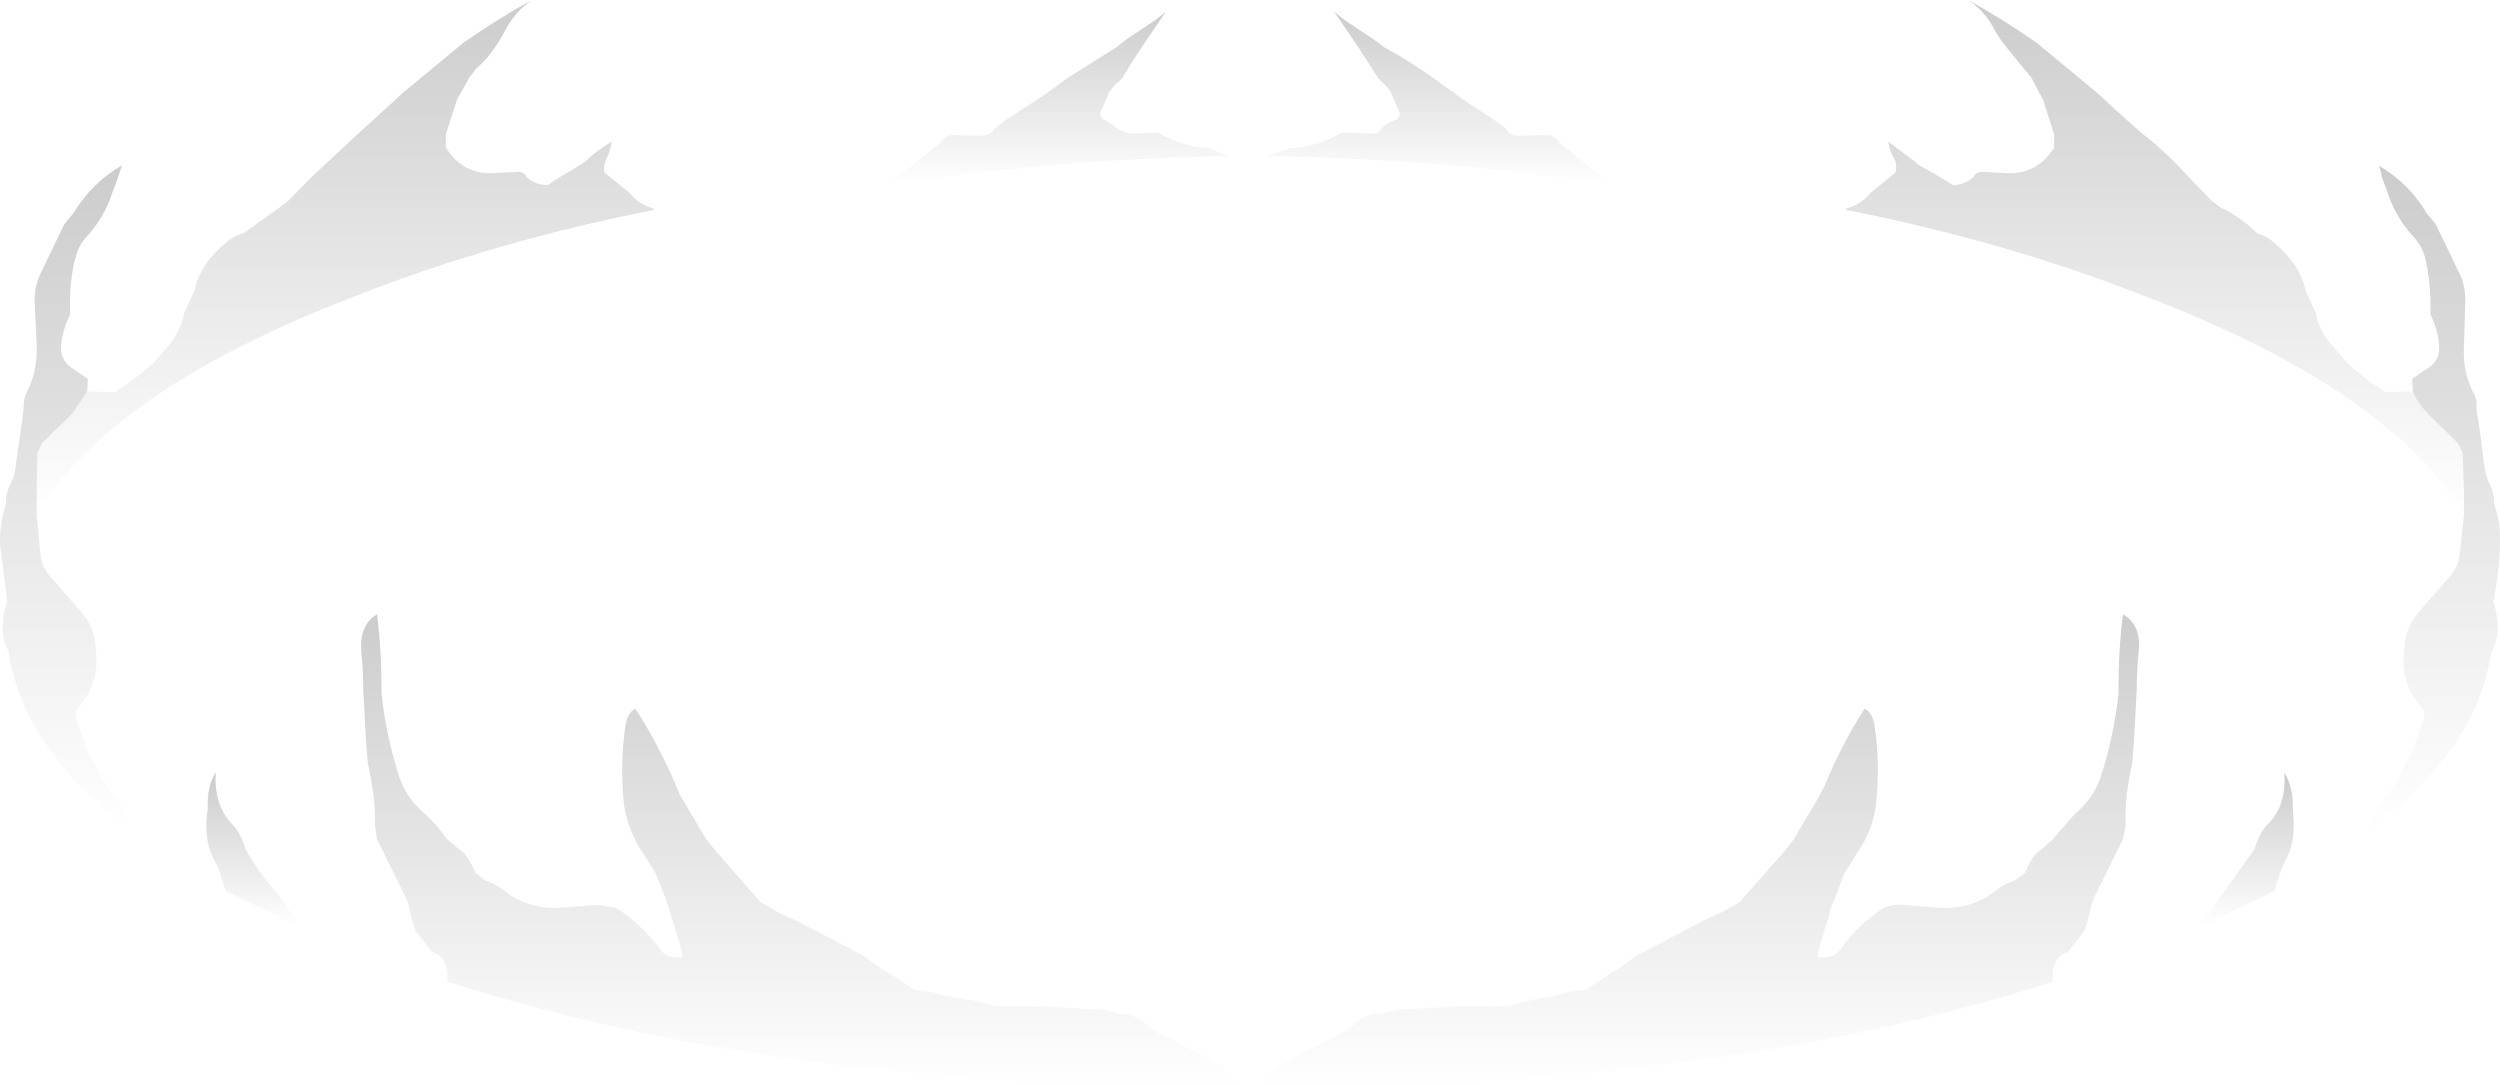 <?xml version="1.0" encoding="UTF-8" standalone="no"?>
<svg xmlns:xlink="http://www.w3.org/1999/xlink" height="82.8px" width="190.65px" xmlns="http://www.w3.org/2000/svg">
  <g transform="matrix(1.0, 0.0, 0.0, 1.0, 95.45, -183.5)">
    <path d="M6.3 184.4 L7.05 185.0 9.3 186.5 10.1 187.1 Q12.05 188.15 13.85 189.45 L16.5 191.35 18.5 192.65 19.4 193.3 Q19.65 193.85 20.35 193.85 L22.45 193.8 Q23.05 193.75 23.55 194.45 L27.5 197.6 Q15.35 195.65 1.25 195.4 L2.9 194.8 Q4.95 194.75 6.9 193.6 L9.05 193.7 Q9.6 193.75 9.8 193.45 10.15 192.95 10.85 192.7 11.5 192.5 11.2 191.9 L10.6 190.5 10.15 189.95 9.65 189.45 9.1 188.6 8.1 187.05 6.3 184.4" fill="url(#gradient0)" fill-rule="evenodd" stroke="none"/>
    <path d="M92.45 222.8 Q86.9 213.25 67.9 206.0 57.45 201.9 45.3 199.5 L45.35 199.4 Q46.5 199.1 47.2 198.2 L49.0 196.75 Q49.25 196.55 49.1 195.8 48.65 195.05 48.55 194.3 L50.55 195.8 Q50.8 196.1 51.55 196.45 L52.75 197.15 53.45 197.6 Q54.3 197.65 55.05 197.0 55.25 196.6 55.7 196.6 L57.5 196.7 Q59.9 196.85 61.2 194.75 L61.2 193.75 60.35 191.1 59.45 189.4 58.9 188.75 57.2 186.65 56.75 185.95 Q56.0 184.4 54.65 183.5 57.25 184.95 59.85 186.75 L64.5 190.6 66.9 192.8 68.0 193.75 Q69.8 195.15 71.6 197.15 L73.2 198.8 73.85 199.3 Q75.35 200.0 76.7 201.3 77.4 201.5 77.9 201.95 79.95 203.6 80.4 205.75 L81.15 207.35 Q81.4 208.75 82.4 209.85 L83.6 211.25 85.25 212.6 86.45 213.4 88.55 213.35 Q88.9 214.2 89.7 215.05 L92.0 217.3 92.35 218.05 92.45 220.85 92.45 222.8" fill="url(#gradient1)" fill-rule="evenodd" stroke="none"/>
    <path d="M92.45 222.8 L92.45 220.85 92.35 218.05 92.0 217.3 89.7 215.05 Q88.9 214.2 88.55 213.35 L88.5 212.4 89.5 211.7 Q90.65 211.1 90.55 209.9 90.5 208.7 89.9 207.5 89.95 204.9 89.45 203.0 89.15 202.1 88.5 201.45 87.2 200.0 86.6 198.1 L86.2 197.05 Q86.05 196.2 85.9 196.1 88.25 197.45 89.6 199.75 L90.3 200.6 92.2 204.55 Q92.6 205.5 92.55 206.6 L92.45 209.9 Q92.35 211.85 93.15 213.4 93.5 214.0 93.4 214.7 L93.65 216.25 93.95 218.6 Q94.1 219.85 94.4 220.4 94.75 221.05 94.75 221.9 95.3 223.55 95.2 225.0 95.15 227.15 94.7 229.35 95.35 231.5 94.7 232.95 L94.55 233.2 94.4 234.0 Q93.05 240.95 85.1 246.95 L85.1 246.9 85.7 245.5 86.3 244.55 86.9 243.8 88.5 240.85 89.35 238.45 Q89.6 237.85 89.15 237.35 87.55 235.55 87.9 232.95 88.0 231.35 88.9 230.3 L91.25 227.6 Q91.95 226.85 92.1 225.95 L92.45 222.8" fill="url(#gradient2)" fill-rule="evenodd" stroke="none"/>
    <path d="M47.5 238.8 Q47.95 241.8 47.6 245.0 47.3 246.9 46.3 248.35 L45.2 250.1 44.45 252.1 Q44.15 252.65 44.0 253.4 L43.5 255.05 Q43.15 256.1 43.15 256.5 44.35 256.65 44.9 255.9 46.3 253.95 48.2 252.75 48.8 252.45 49.55 252.5 L52.15 252.7 Q55.0 252.95 56.9 251.3 57.5 250.85 58.2 250.65 L59.0 250.05 Q59.5 248.7 60.2 248.3 L61.1 247.5 62.75 245.6 Q64.2 244.4 64.75 242.75 65.75 239.65 66.1 236.45 66.1 232.95 66.45 230.35 67.85 231.15 67.65 233.15 67.5 234.55 67.5 236.0 L67.3 239.9 67.15 241.7 Q66.55 244.4 66.65 246.5 L66.45 247.5 64.3 251.85 Q63.95 252.55 63.85 253.4 L63.5 254.5 62.25 256.1 Q60.95 256.5 61.1 258.35 L60.05 258.7 Q35.65 266.3 3.1 266.3 L-0.1 266.3 Q1.1 266.0 2.0 264.8 L4.5 263.45 6.9 262.25 7.85 261.6 Q8.65 260.8 9.85 260.8 L11.15 260.5 15.5 260.25 19.55 260.2 21.65 259.7 23.15 259.45 Q24.35 259.05 25.45 259.0 L27.25 257.8 28.1 257.3 29.4 256.35 34.2 253.85 Q35.05 253.4 35.9 253.05 L37.2 252.3 40.7 248.35 41.35 247.5 43.35 244.1 43.7 243.4 Q45.1 240.05 46.75 237.55 47.35 237.85 47.5 238.8" fill="url(#gradient3)" fill-rule="evenodd" stroke="none"/>
    <path d="M79.45 245.95 Q79.6 247.85 78.75 249.3 78.5 249.8 78.0 251.45 L71.75 254.45 Q72.8 253.7 73.7 252.15 L76.45 248.3 Q76.85 247.05 77.4 246.45 78.95 245.0 78.75 242.4 79.45 243.55 79.4 245.15 L79.45 245.95" fill="url(#gradient4)" fill-rule="evenodd" stroke="none"/>
    <path d="M-92.65 222.8 L-92.35 225.95 Q-92.2 226.85 -91.5 227.6 L-89.15 230.3 Q-88.25 231.35 -88.15 232.95 -87.8 235.55 -89.4 237.35 -89.85 237.85 -89.6 238.45 L-88.75 240.85 -87.1 243.8 -86.5 244.55 -85.95 245.5 -85.35 246.9 -85.35 246.95 Q-93.25 240.95 -94.65 234.0 L-94.8 233.2 -94.9 232.95 Q-95.6 231.5 -94.9 229.35 L-95.45 225.0 Q-95.5 223.55 -95.0 221.9 -95.0 221.05 -94.65 220.4 -94.3 219.85 -94.2 218.6 L-93.85 216.25 -93.65 214.7 Q-93.7 214.0 -93.4 213.4 -92.6 211.85 -92.65 209.9 L-92.8 206.6 Q-92.85 205.5 -92.45 204.55 L-90.55 200.6 -89.85 199.75 Q-88.45 197.45 -86.15 196.1 L-86.45 197.05 -86.85 198.1 Q-87.45 200.0 -88.75 201.45 -89.4 202.1 -89.65 203.0 -90.2 204.9 -90.1 207.5 -90.7 208.7 -90.8 209.9 -90.85 211.1 -89.75 211.7 L-88.75 212.4 -88.8 213.35 -89.95 215.05 -92.25 217.3 -92.6 218.05 -92.65 220.85 -92.65 222.8" fill="url(#gradient5)" fill-rule="evenodd" stroke="none"/>
    <path d="M-88.8 213.35 L-86.65 213.4 -85.5 212.6 -83.8 211.25 -82.6 209.85 Q-81.65 208.75 -81.4 207.35 L-80.65 205.75 Q-80.2 203.6 -78.15 201.95 -77.65 201.5 -76.9 201.3 L-74.1 199.3 -73.45 198.8 -71.85 197.15 -68.2 193.75 -67.15 192.8 -64.75 190.6 -60.1 186.75 Q-57.5 184.95 -54.9 183.5 -56.2 184.4 -57.0 185.95 L-57.4 186.65 Q-58.2 187.95 -59.15 188.75 L-59.65 189.4 -60.6 191.1 -61.45 193.75 -61.45 194.75 Q-60.15 196.85 -57.75 196.7 L-55.95 196.6 Q-55.45 196.6 -55.3 197.0 -54.55 197.65 -53.65 197.6 L-53.0 197.15 -51.8 196.45 -50.8 195.8 Q-50.05 195.05 -48.8 194.3 -48.9 195.05 -49.3 195.8 -49.5 196.55 -49.25 196.75 L-47.45 198.2 Q-46.75 199.1 -45.6 199.4 L-45.55 199.5 Q-57.7 201.9 -68.15 206.0 -87.1 213.25 -92.65 222.8 L-92.65 220.85 -92.6 218.05 -92.25 217.3 -89.95 215.05 -88.8 213.35" fill="url(#gradient6)" fill-rule="evenodd" stroke="none"/>
    <path d="M-20.6 193.85 Q-19.9 193.85 -19.6 193.3 L-18.75 192.65 -16.75 191.35 Q-15.55 190.6 -14.05 189.45 L-10.3 187.1 -9.55 186.5 -7.3 185.0 -6.55 184.4 -8.35 187.05 -9.35 188.6 -9.85 189.45 -10.4 189.95 -10.85 190.5 -11.45 191.9 Q-11.75 192.5 -11.1 192.7 L-10.0 193.45 -9.25 193.7 -7.15 193.6 Q-5.2 194.75 -3.1 194.8 -2.2 195.35 -1.5 195.4 -15.55 195.65 -27.75 197.6 L-23.8 194.45 Q-23.3 193.75 -22.7 193.8 L-20.6 193.85" fill="url(#gradient7)" fill-rule="evenodd" stroke="none"/>
    <path d="M-67.9 233.15 Q-68.05 231.15 -66.7 230.35 -66.35 232.95 -66.35 236.45 -66.0 239.65 -65.0 242.75 -64.45 244.4 -63.0 245.6 -62.05 246.5 -61.35 247.5 L-60.4 248.3 Q-59.75 248.7 -59.2 250.05 L-58.45 250.65 Q-57.75 250.85 -57.15 251.3 -55.25 252.95 -52.4 252.7 L-49.8 252.5 -48.45 252.75 Q-46.55 253.95 -45.1 255.9 -44.6 256.65 -43.4 256.5 -43.4 256.1 -43.75 255.05 L-44.25 253.4 -44.65 252.1 -45.45 250.1 -46.55 248.35 Q-47.5 246.9 -47.85 245.0 -48.2 241.8 -47.75 238.8 -47.6 237.85 -47.0 237.55 -45.35 240.05 -43.9 243.4 L-43.6 244.1 -41.6 247.5 -40.9 248.35 -37.45 252.3 -36.15 253.05 -34.45 253.85 -29.65 256.35 -28.35 257.3 -27.5 257.8 -25.7 259.0 Q-24.55 259.05 -23.4 259.45 L-21.85 259.7 Q-20.95 259.8 -19.8 260.2 L-15.75 260.25 -11.35 260.5 -10.1 260.8 Q-8.9 260.8 -8.05 261.6 L-7.15 262.25 -4.75 263.45 -2.25 264.8 Q-1.3 266.0 -0.1 266.3 L-3.35 266.3 Q-35.9 266.3 -60.25 258.7 L-61.35 258.35 Q-61.2 256.5 -62.5 256.1 L-63.75 254.5 -64.1 253.4 Q-64.2 252.55 -64.55 251.85 L-66.7 247.5 -66.85 246.5 Q-66.8 244.4 -67.4 241.7 L-67.55 239.9 -67.75 236.0 Q-67.75 234.55 -67.9 233.15" fill="url(#gradient8)" fill-rule="evenodd" stroke="none"/>
    <path d="M-79.0 242.4 Q-79.15 245.0 -77.65 246.45 -77.1 247.05 -76.7 248.3 -75.75 250.05 -73.9 252.15 -73.05 253.7 -71.95 254.45 L-78.25 251.45 Q-78.7 249.8 -79.0 249.3 -79.85 247.85 -79.7 245.95 L-79.6 245.15 Q-79.7 243.55 -79.0 242.4" fill="url(#gradient9)" fill-rule="evenodd" stroke="none"/>
  </g>
  <defs>
    <linearGradient gradientTransform="matrix(0.0, 0.008, -0.016, 0.0, 14.4, 191.0)" gradientUnits="userSpaceOnUse" id="gradient0" spreadMethod="pad" x1="-819.2" x2="819.2">
      <stop offset="0.0" stop-color="#000000" stop-opacity="0.2"/>
      <stop offset="1.0" stop-color="#000000" stop-opacity="0.0"/>
    </linearGradient>
    <linearGradient gradientTransform="matrix(0.0, 0.024, -0.029, 0.0, 68.9, 203.15)" gradientUnits="userSpaceOnUse" id="gradient1" spreadMethod="pad" x1="-819.2" x2="819.2">
      <stop offset="0.0" stop-color="#000000" stop-opacity="0.2"/>
      <stop offset="1.0" stop-color="#000000" stop-opacity="0.0"/>
    </linearGradient>
    <linearGradient gradientTransform="matrix(0.0, 0.031, -0.006, 0.0, 90.15, 221.5)" gradientUnits="userSpaceOnUse" id="gradient2" spreadMethod="pad" x1="-819.2" x2="819.2">
      <stop offset="0.0" stop-color="#000000" stop-opacity="0.2"/>
      <stop offset="1.0" stop-color="#000000" stop-opacity="0.0"/>
    </linearGradient>
    <linearGradient gradientTransform="matrix(0.0, 0.022, -0.041, 0.0, 33.8, 248.3)" gradientUnits="userSpaceOnUse" id="gradient3" spreadMethod="pad" x1="-819.2" x2="819.2">
      <stop offset="0.0" stop-color="#000000" stop-opacity="0.2"/>
      <stop offset="1.0" stop-color="#000000" stop-opacity="0.0"/>
    </linearGradient>
    <linearGradient gradientTransform="matrix(0.0, 0.007, -0.005, 0.0, 75.6, 248.4)" gradientUnits="userSpaceOnUse" id="gradient4" spreadMethod="pad" x1="-819.2" x2="819.2">
      <stop offset="0.0" stop-color="#000000" stop-opacity="0.2"/>
      <stop offset="1.0" stop-color="#000000" stop-opacity="0.0"/>
    </linearGradient>
    <linearGradient gradientTransform="matrix(0.0, 0.031, -0.006, 0.0, -90.4, 221.5)" gradientUnits="userSpaceOnUse" id="gradient5" spreadMethod="pad" x1="-819.2" x2="819.2">
      <stop offset="0.0" stop-color="#000000" stop-opacity="0.2"/>
      <stop offset="1.0" stop-color="#000000" stop-opacity="0.0"/>
    </linearGradient>
    <linearGradient gradientTransform="matrix(0.0, 0.024, -0.029, 0.0, -69.1, 203.15)" gradientUnits="userSpaceOnUse" id="gradient6" spreadMethod="pad" x1="-819.2" x2="819.2">
      <stop offset="0.0" stop-color="#000000" stop-opacity="0.2"/>
      <stop offset="1.0" stop-color="#000000" stop-opacity="0.0"/>
    </linearGradient>
    <linearGradient gradientTransform="matrix(0.0, 0.008, -0.016, 0.0, -14.6, 191.0)" gradientUnits="userSpaceOnUse" id="gradient7" spreadMethod="pad" x1="-819.2" x2="819.2">
      <stop offset="0.0" stop-color="#000000" stop-opacity="0.2"/>
      <stop offset="1.0" stop-color="#000000" stop-opacity="0.0"/>
    </linearGradient>
    <linearGradient gradientTransform="matrix(0.0, 0.022, -0.041, 0.0, -34.0, 248.3)" gradientUnits="userSpaceOnUse" id="gradient8" spreadMethod="pad" x1="-819.2" x2="819.2">
      <stop offset="0.0" stop-color="#000000" stop-opacity="0.2"/>
      <stop offset="1.0" stop-color="#000000" stop-opacity="0.0"/>
    </linearGradient>
    <linearGradient gradientTransform="matrix(0.0, 0.007, -0.005, 0.0, -75.8, 248.4)" gradientUnits="userSpaceOnUse" id="gradient9" spreadMethod="pad" x1="-819.2" x2="819.2">
      <stop offset="0.0" stop-color="#000000" stop-opacity="0.2"/>
      <stop offset="1.0" stop-color="#000000" stop-opacity="0.0"/>
    </linearGradient>
  </defs>
</svg>

